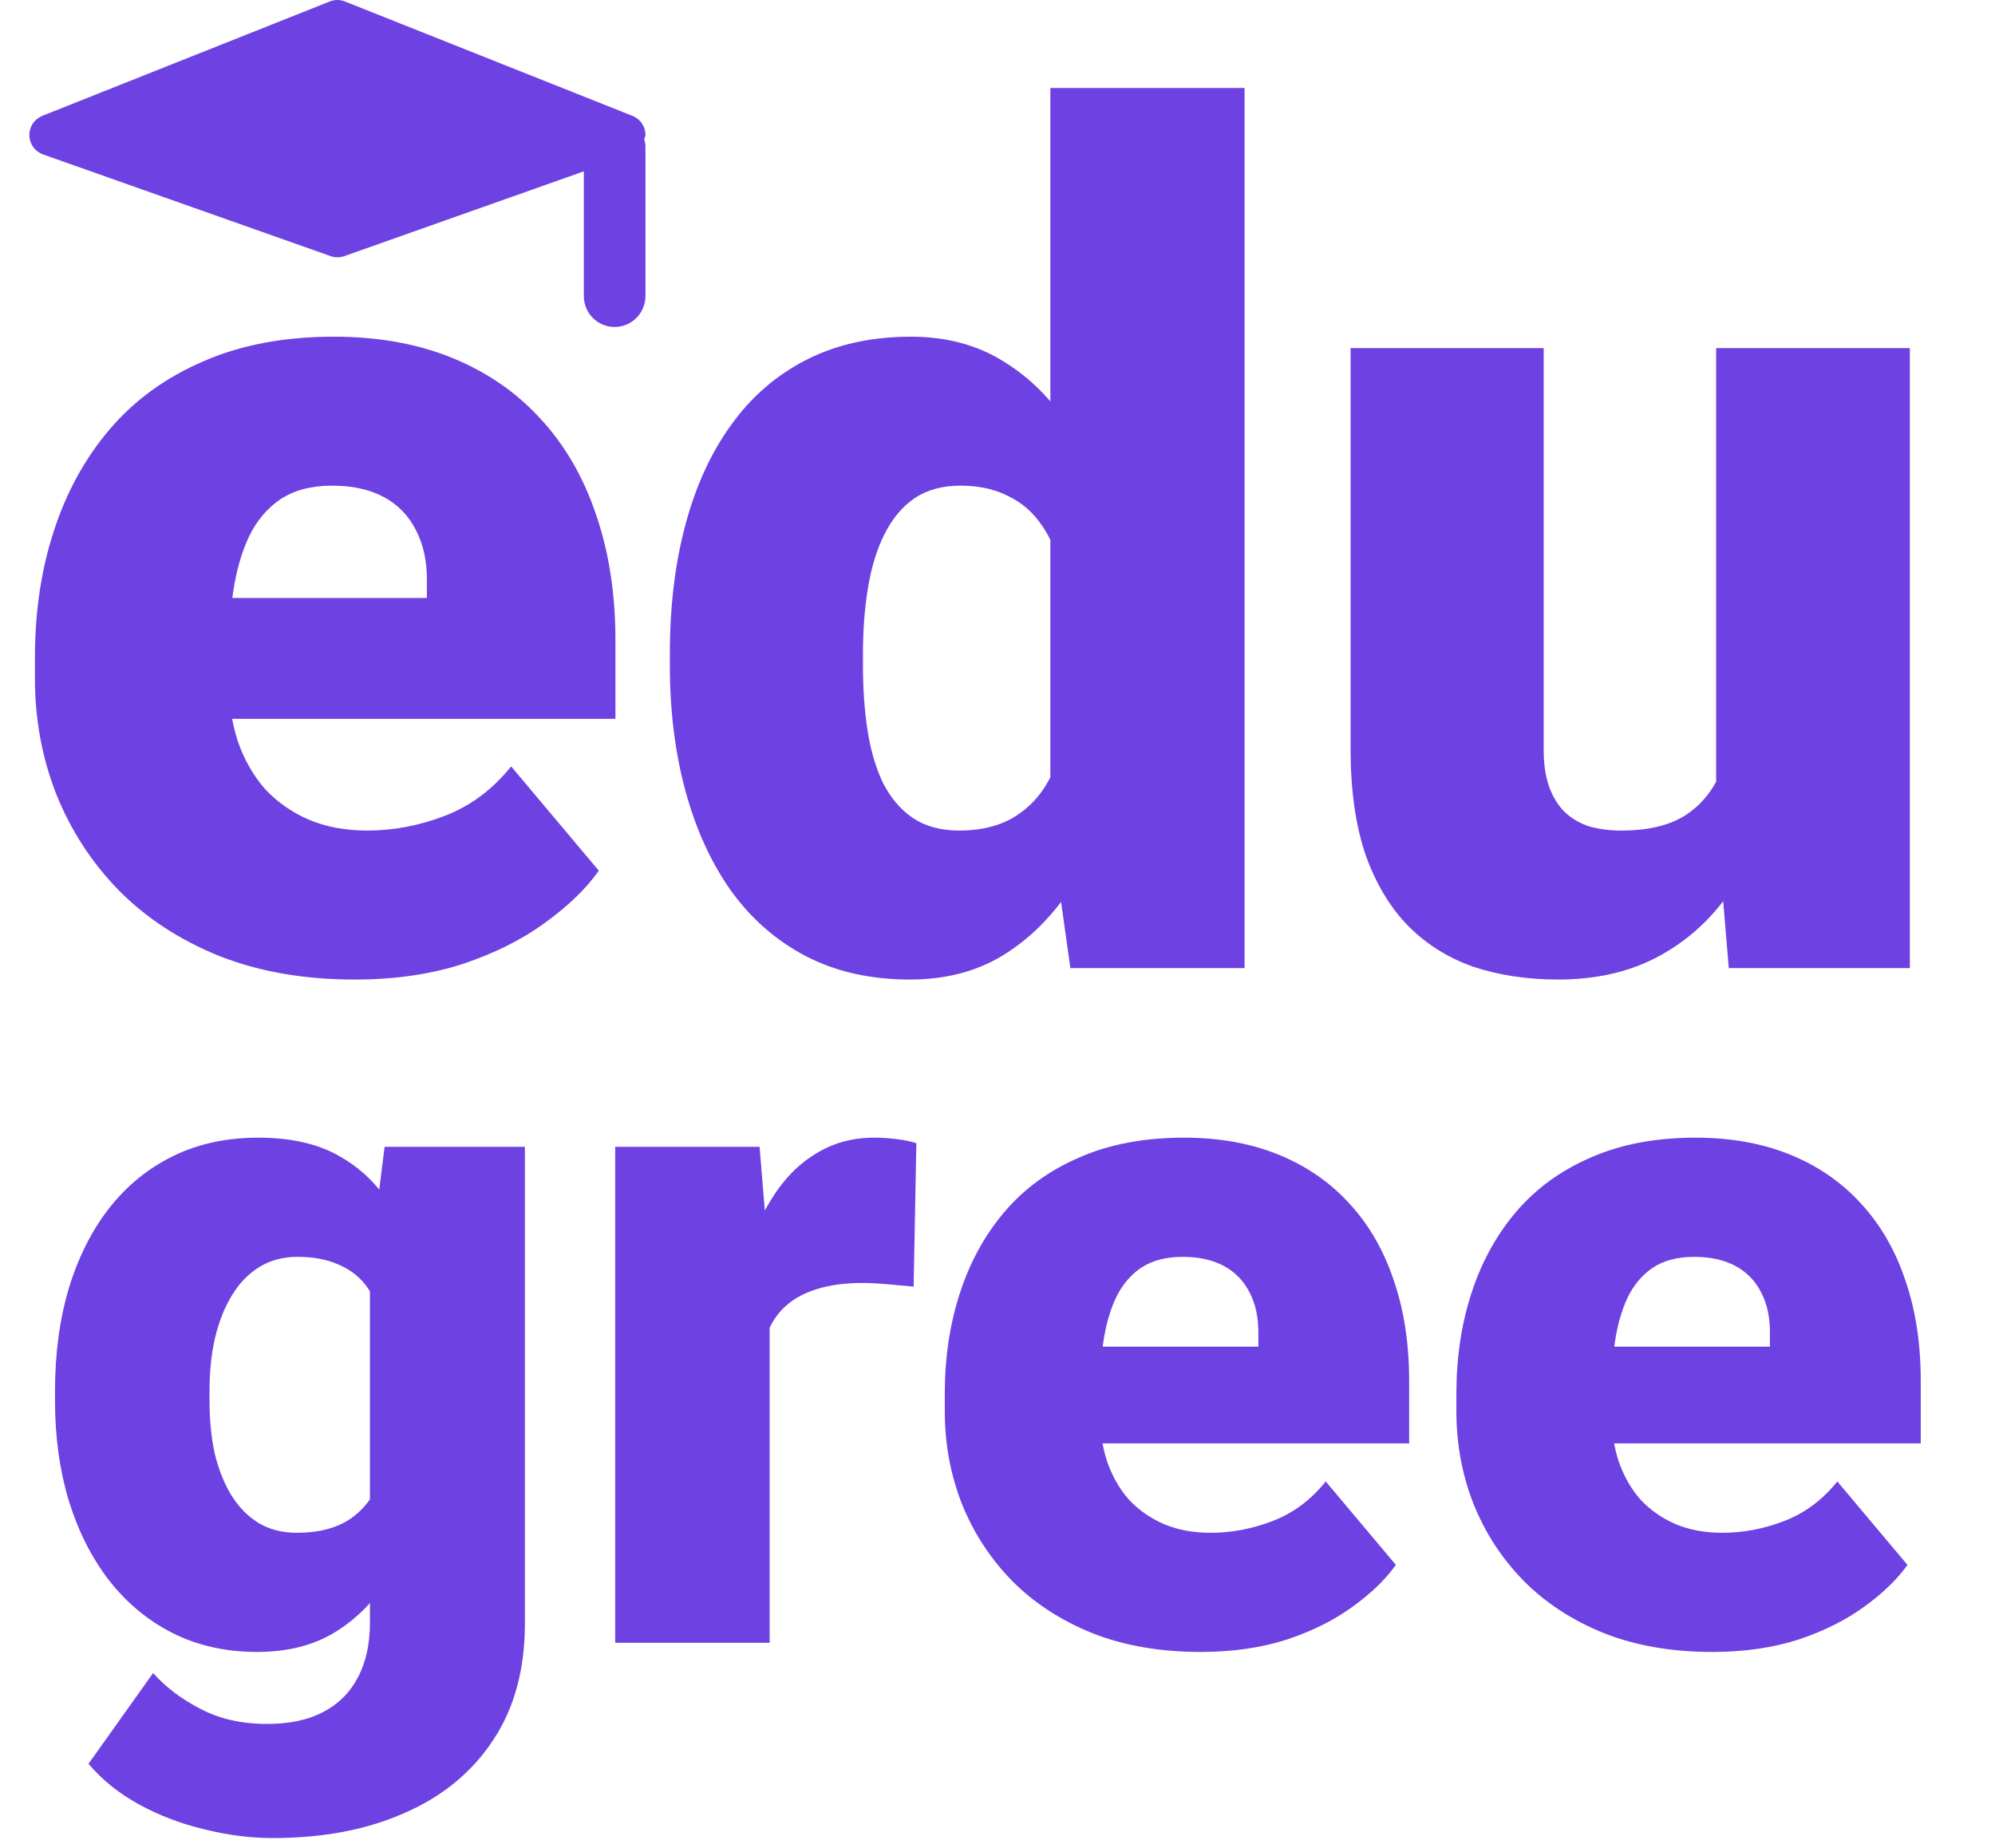 <svg width="68" height="63" viewBox="0 0 68 63" fill="none" xmlns="http://www.w3.org/2000/svg">
<path fill-rule="evenodd" clip-rule="evenodd" d="M11.24 0.05L1.438 3.95H1.443C1.31 4.002 1.196 4.094 1.117 4.213C1.038 4.333 0.997 4.473 1 4.616C1.003 4.759 1.05 4.898 1.133 5.014C1.217 5.13 1.334 5.217 1.469 5.265L11.27 8.731C11.345 8.758 11.424 8.772 11.503 8.772C11.582 8.771 11.661 8.758 11.735 8.731L19.9 5.841V10.094C19.9 10.373 20.01 10.64 20.207 10.838C20.404 11.035 20.671 11.146 20.95 11.146C21.228 11.146 21.495 11.035 21.692 10.838C21.889 10.64 22 10.373 22 10.094V4.953C21.993 4.881 21.979 4.811 21.956 4.742C21.96 4.724 21.969 4.708 21.977 4.691C21.988 4.667 22 4.643 22 4.616C22.003 4.473 21.962 4.333 21.883 4.213C21.804 4.094 21.69 4.002 21.557 3.95L11.756 0.05C11.59 -0.017 11.405 -0.017 11.24 0.05Z" fill="#6E41E2"/>
<path d="M12.09 33.391C10.371 33.391 8.835 33.124 7.48 32.59C6.126 32.043 4.98 31.294 4.043 30.344C3.118 29.393 2.409 28.299 1.914 27.062C1.432 25.826 1.191 24.517 1.191 23.137V22.395C1.191 20.845 1.406 19.413 1.836 18.098C2.266 16.77 2.904 15.611 3.75 14.621C4.596 13.632 5.658 12.863 6.934 12.316C8.21 11.757 9.694 11.477 11.387 11.477C12.884 11.477 14.225 11.717 15.41 12.199C16.595 12.681 17.598 13.371 18.418 14.27C19.251 15.168 19.883 16.255 20.312 17.531C20.755 18.807 20.977 20.24 20.977 21.828V24.504H3.711V20.383H14.551V19.875C14.564 19.172 14.44 18.573 14.18 18.078C13.932 17.583 13.568 17.206 13.086 16.945C12.604 16.685 12.018 16.555 11.328 16.555C10.612 16.555 10.02 16.711 9.551 17.023C9.095 17.336 8.737 17.766 8.477 18.312C8.229 18.846 8.053 19.465 7.949 20.168C7.845 20.871 7.793 21.613 7.793 22.395V23.137C7.793 23.918 7.897 24.628 8.105 25.266C8.327 25.904 8.639 26.451 9.043 26.906C9.46 27.349 9.954 27.694 10.527 27.941C11.113 28.189 11.777 28.312 12.52 28.312C13.418 28.312 14.303 28.143 15.176 27.805C16.048 27.466 16.797 26.906 17.422 26.125L20.41 29.68C19.98 30.292 19.369 30.884 18.574 31.457C17.793 32.03 16.855 32.499 15.762 32.863C14.668 33.215 13.444 33.391 12.09 33.391ZM35.801 28.156V3H42.422V33H36.484L35.801 28.156ZM22.832 22.688V22.277C22.832 20.676 23.008 19.217 23.359 17.902C23.711 16.574 24.232 15.435 24.922 14.484C25.612 13.521 26.471 12.779 27.5 12.258C28.529 11.737 29.713 11.477 31.055 11.477C32.253 11.477 33.301 11.757 34.199 12.316C35.098 12.863 35.866 13.632 36.504 14.621C37.142 15.611 37.663 16.77 38.066 18.098C38.47 19.413 38.776 20.832 38.984 22.355V22.844C38.776 24.276 38.47 25.63 38.066 26.906C37.663 28.169 37.142 29.289 36.504 30.266C35.866 31.242 35.091 32.01 34.18 32.57C33.281 33.117 32.227 33.391 31.016 33.391C29.674 33.391 28.49 33.124 27.461 32.59C26.445 32.056 25.592 31.307 24.902 30.344C24.225 29.38 23.711 28.247 23.359 26.945C23.008 25.643 22.832 24.224 22.832 22.688ZM29.414 22.277V22.688C29.414 23.482 29.466 24.217 29.57 24.895C29.674 25.572 29.85 26.171 30.098 26.691C30.358 27.199 30.697 27.596 31.113 27.883C31.543 28.169 32.07 28.312 32.695 28.312C33.542 28.312 34.238 28.111 34.785 27.707C35.345 27.303 35.755 26.73 36.016 25.988C36.289 25.246 36.406 24.374 36.367 23.371V21.828C36.393 20.969 36.335 20.213 36.191 19.562C36.048 18.898 35.82 18.345 35.508 17.902C35.208 17.46 34.824 17.128 34.355 16.906C33.9 16.672 33.359 16.555 32.734 16.555C32.122 16.555 31.602 16.698 31.172 16.984C30.755 17.271 30.417 17.674 30.156 18.195C29.896 18.703 29.707 19.309 29.59 20.012C29.473 20.702 29.414 21.457 29.414 22.277ZM58.496 27.863V11.867H65.098V33H58.926L58.496 27.863ZM59.121 23.566L60.84 23.527C60.84 24.947 60.671 26.262 60.332 27.473C59.993 28.671 59.492 29.712 58.828 30.598C58.177 31.483 57.37 32.173 56.406 32.668C55.456 33.15 54.355 33.391 53.105 33.391C52.064 33.391 51.107 33.247 50.234 32.961C49.375 32.661 48.633 32.199 48.008 31.574C47.383 30.936 46.895 30.122 46.543 29.133C46.204 28.13 46.035 26.932 46.035 25.539V11.867H52.617V25.578C52.617 26.047 52.676 26.451 52.793 26.789C52.91 27.128 53.079 27.414 53.301 27.648C53.522 27.87 53.796 28.039 54.121 28.156C54.46 28.26 54.844 28.312 55.273 28.312C56.263 28.312 57.038 28.104 57.598 27.688C58.158 27.271 58.548 26.704 58.77 25.988C59.004 25.272 59.121 24.465 59.121 23.566Z" fill="#6E41E2"/>
<path d="M13.109 39.094H17.891V55.344C17.891 56.906 17.531 58.229 16.812 59.312C16.094 60.406 15.088 61.234 13.797 61.797C12.516 62.37 11.016 62.656 9.297 62.656C8.536 62.656 7.76 62.557 6.969 62.359C6.177 62.172 5.438 61.891 4.75 61.516C4.062 61.141 3.484 60.677 3.016 60.125L5.219 57.031C5.646 57.51 6.182 57.917 6.828 58.25C7.474 58.594 8.234 58.766 9.109 58.766C9.87 58.766 10.505 58.63 11.016 58.359C11.537 58.089 11.932 57.693 12.203 57.172C12.474 56.661 12.609 56.042 12.609 55.312V43.094L13.109 39.094ZM1.875 47.75V47.422C1.875 46.141 2.031 44.974 2.344 43.922C2.667 42.859 3.125 41.948 3.719 41.188C4.323 40.417 5.052 39.823 5.906 39.406C6.76 38.99 7.724 38.781 8.797 38.781C9.953 38.781 10.901 39.005 11.641 39.453C12.391 39.891 12.99 40.505 13.438 41.297C13.896 42.089 14.25 43.016 14.5 44.078C14.76 45.13 14.979 46.266 15.156 47.484V47.875C14.979 49.021 14.734 50.104 14.422 51.125C14.12 52.135 13.724 53.031 13.234 53.812C12.745 54.594 12.13 55.208 11.391 55.656C10.662 56.094 9.786 56.312 8.766 56.312C7.703 56.312 6.745 56.099 5.891 55.672C5.047 55.245 4.323 54.646 3.719 53.875C3.125 53.104 2.667 52.198 2.344 51.156C2.031 50.115 1.875 48.979 1.875 47.75ZM7.141 47.422V47.75C7.141 48.385 7.198 48.974 7.312 49.516C7.438 50.057 7.625 50.536 7.875 50.953C8.125 51.359 8.432 51.677 8.797 51.906C9.172 52.135 9.609 52.25 10.109 52.25C10.87 52.25 11.484 52.089 11.953 51.766C12.422 51.443 12.76 50.984 12.969 50.391C13.177 49.797 13.266 49.099 13.234 48.297V47.062C13.255 46.375 13.208 45.771 13.094 45.25C12.979 44.719 12.797 44.276 12.547 43.922C12.307 43.568 11.984 43.302 11.578 43.125C11.182 42.938 10.703 42.844 10.141 42.844C9.651 42.844 9.219 42.958 8.844 43.188C8.469 43.417 8.156 43.74 7.906 44.156C7.656 44.562 7.464 45.047 7.328 45.609C7.203 46.161 7.141 46.766 7.141 47.422ZM26.234 43.281V56H20.969V39.094H25.891L26.234 43.281ZM31.234 38.969L31.141 43.859C30.932 43.839 30.651 43.812 30.297 43.781C29.943 43.75 29.646 43.734 29.406 43.734C28.792 43.734 28.26 43.807 27.812 43.953C27.375 44.089 27.01 44.297 26.719 44.578C26.438 44.849 26.229 45.193 26.094 45.609C25.969 46.026 25.912 46.51 25.922 47.062L24.969 46.438C24.969 45.302 25.078 44.271 25.297 43.344C25.526 42.406 25.849 41.599 26.266 40.922C26.682 40.234 27.188 39.708 27.781 39.344C28.375 38.969 29.042 38.781 29.781 38.781C30.042 38.781 30.297 38.797 30.547 38.828C30.807 38.859 31.037 38.906 31.234 38.969ZM40.922 56.312C39.547 56.312 38.318 56.099 37.234 55.672C36.151 55.234 35.234 54.635 34.484 53.875C33.745 53.115 33.177 52.24 32.781 51.25C32.396 50.26 32.203 49.214 32.203 48.109V47.516C32.203 46.276 32.375 45.13 32.719 44.078C33.062 43.016 33.573 42.089 34.25 41.297C34.927 40.505 35.776 39.891 36.797 39.453C37.818 39.005 39.005 38.781 40.359 38.781C41.557 38.781 42.63 38.974 43.578 39.359C44.526 39.745 45.328 40.297 45.984 41.016C46.651 41.734 47.156 42.604 47.5 43.625C47.854 44.646 48.031 45.792 48.031 47.062V49.203H34.219V45.906H42.891V45.5C42.901 44.938 42.802 44.458 42.594 44.062C42.396 43.667 42.104 43.365 41.719 43.156C41.333 42.948 40.865 42.844 40.312 42.844C39.74 42.844 39.266 42.969 38.891 43.219C38.526 43.469 38.24 43.812 38.031 44.25C37.833 44.677 37.693 45.172 37.609 45.734C37.526 46.297 37.484 46.891 37.484 47.516V48.109C37.484 48.734 37.568 49.302 37.734 49.812C37.911 50.323 38.161 50.76 38.484 51.125C38.818 51.479 39.214 51.755 39.672 51.953C40.141 52.151 40.672 52.25 41.266 52.25C41.984 52.25 42.693 52.115 43.391 51.844C44.089 51.573 44.688 51.125 45.188 50.5L47.578 53.344C47.234 53.833 46.745 54.307 46.109 54.766C45.484 55.224 44.734 55.599 43.859 55.891C42.984 56.172 42.005 56.312 40.922 56.312ZM58.359 56.312C56.984 56.312 55.755 56.099 54.672 55.672C53.589 55.234 52.672 54.635 51.922 53.875C51.182 53.115 50.615 52.24 50.219 51.25C49.833 50.26 49.641 49.214 49.641 48.109V47.516C49.641 46.276 49.812 45.13 50.156 44.078C50.5 43.016 51.01 42.089 51.688 41.297C52.365 40.505 53.214 39.891 54.234 39.453C55.255 39.005 56.443 38.781 57.797 38.781C58.995 38.781 60.068 38.974 61.016 39.359C61.964 39.745 62.766 40.297 63.422 41.016C64.088 41.734 64.594 42.604 64.938 43.625C65.292 44.646 65.469 45.792 65.469 47.062V49.203H51.656V45.906H60.328V45.5C60.339 44.938 60.24 44.458 60.031 44.062C59.833 43.667 59.542 43.365 59.156 43.156C58.771 42.948 58.302 42.844 57.75 42.844C57.177 42.844 56.703 42.969 56.328 43.219C55.964 43.469 55.677 43.812 55.469 44.25C55.271 44.677 55.13 45.172 55.047 45.734C54.964 46.297 54.922 46.891 54.922 47.516V48.109C54.922 48.734 55.005 49.302 55.172 49.812C55.349 50.323 55.599 50.76 55.922 51.125C56.255 51.479 56.651 51.755 57.109 51.953C57.578 52.151 58.109 52.25 58.703 52.25C59.422 52.25 60.13 52.115 60.828 51.844C61.526 51.573 62.125 51.125 62.625 50.5L65.016 53.344C64.672 53.833 64.182 54.307 63.547 54.766C62.922 55.224 62.172 55.599 61.297 55.891C60.422 56.172 59.443 56.312 58.359 56.312Z" fill="#6E41E2"/>
</svg>
